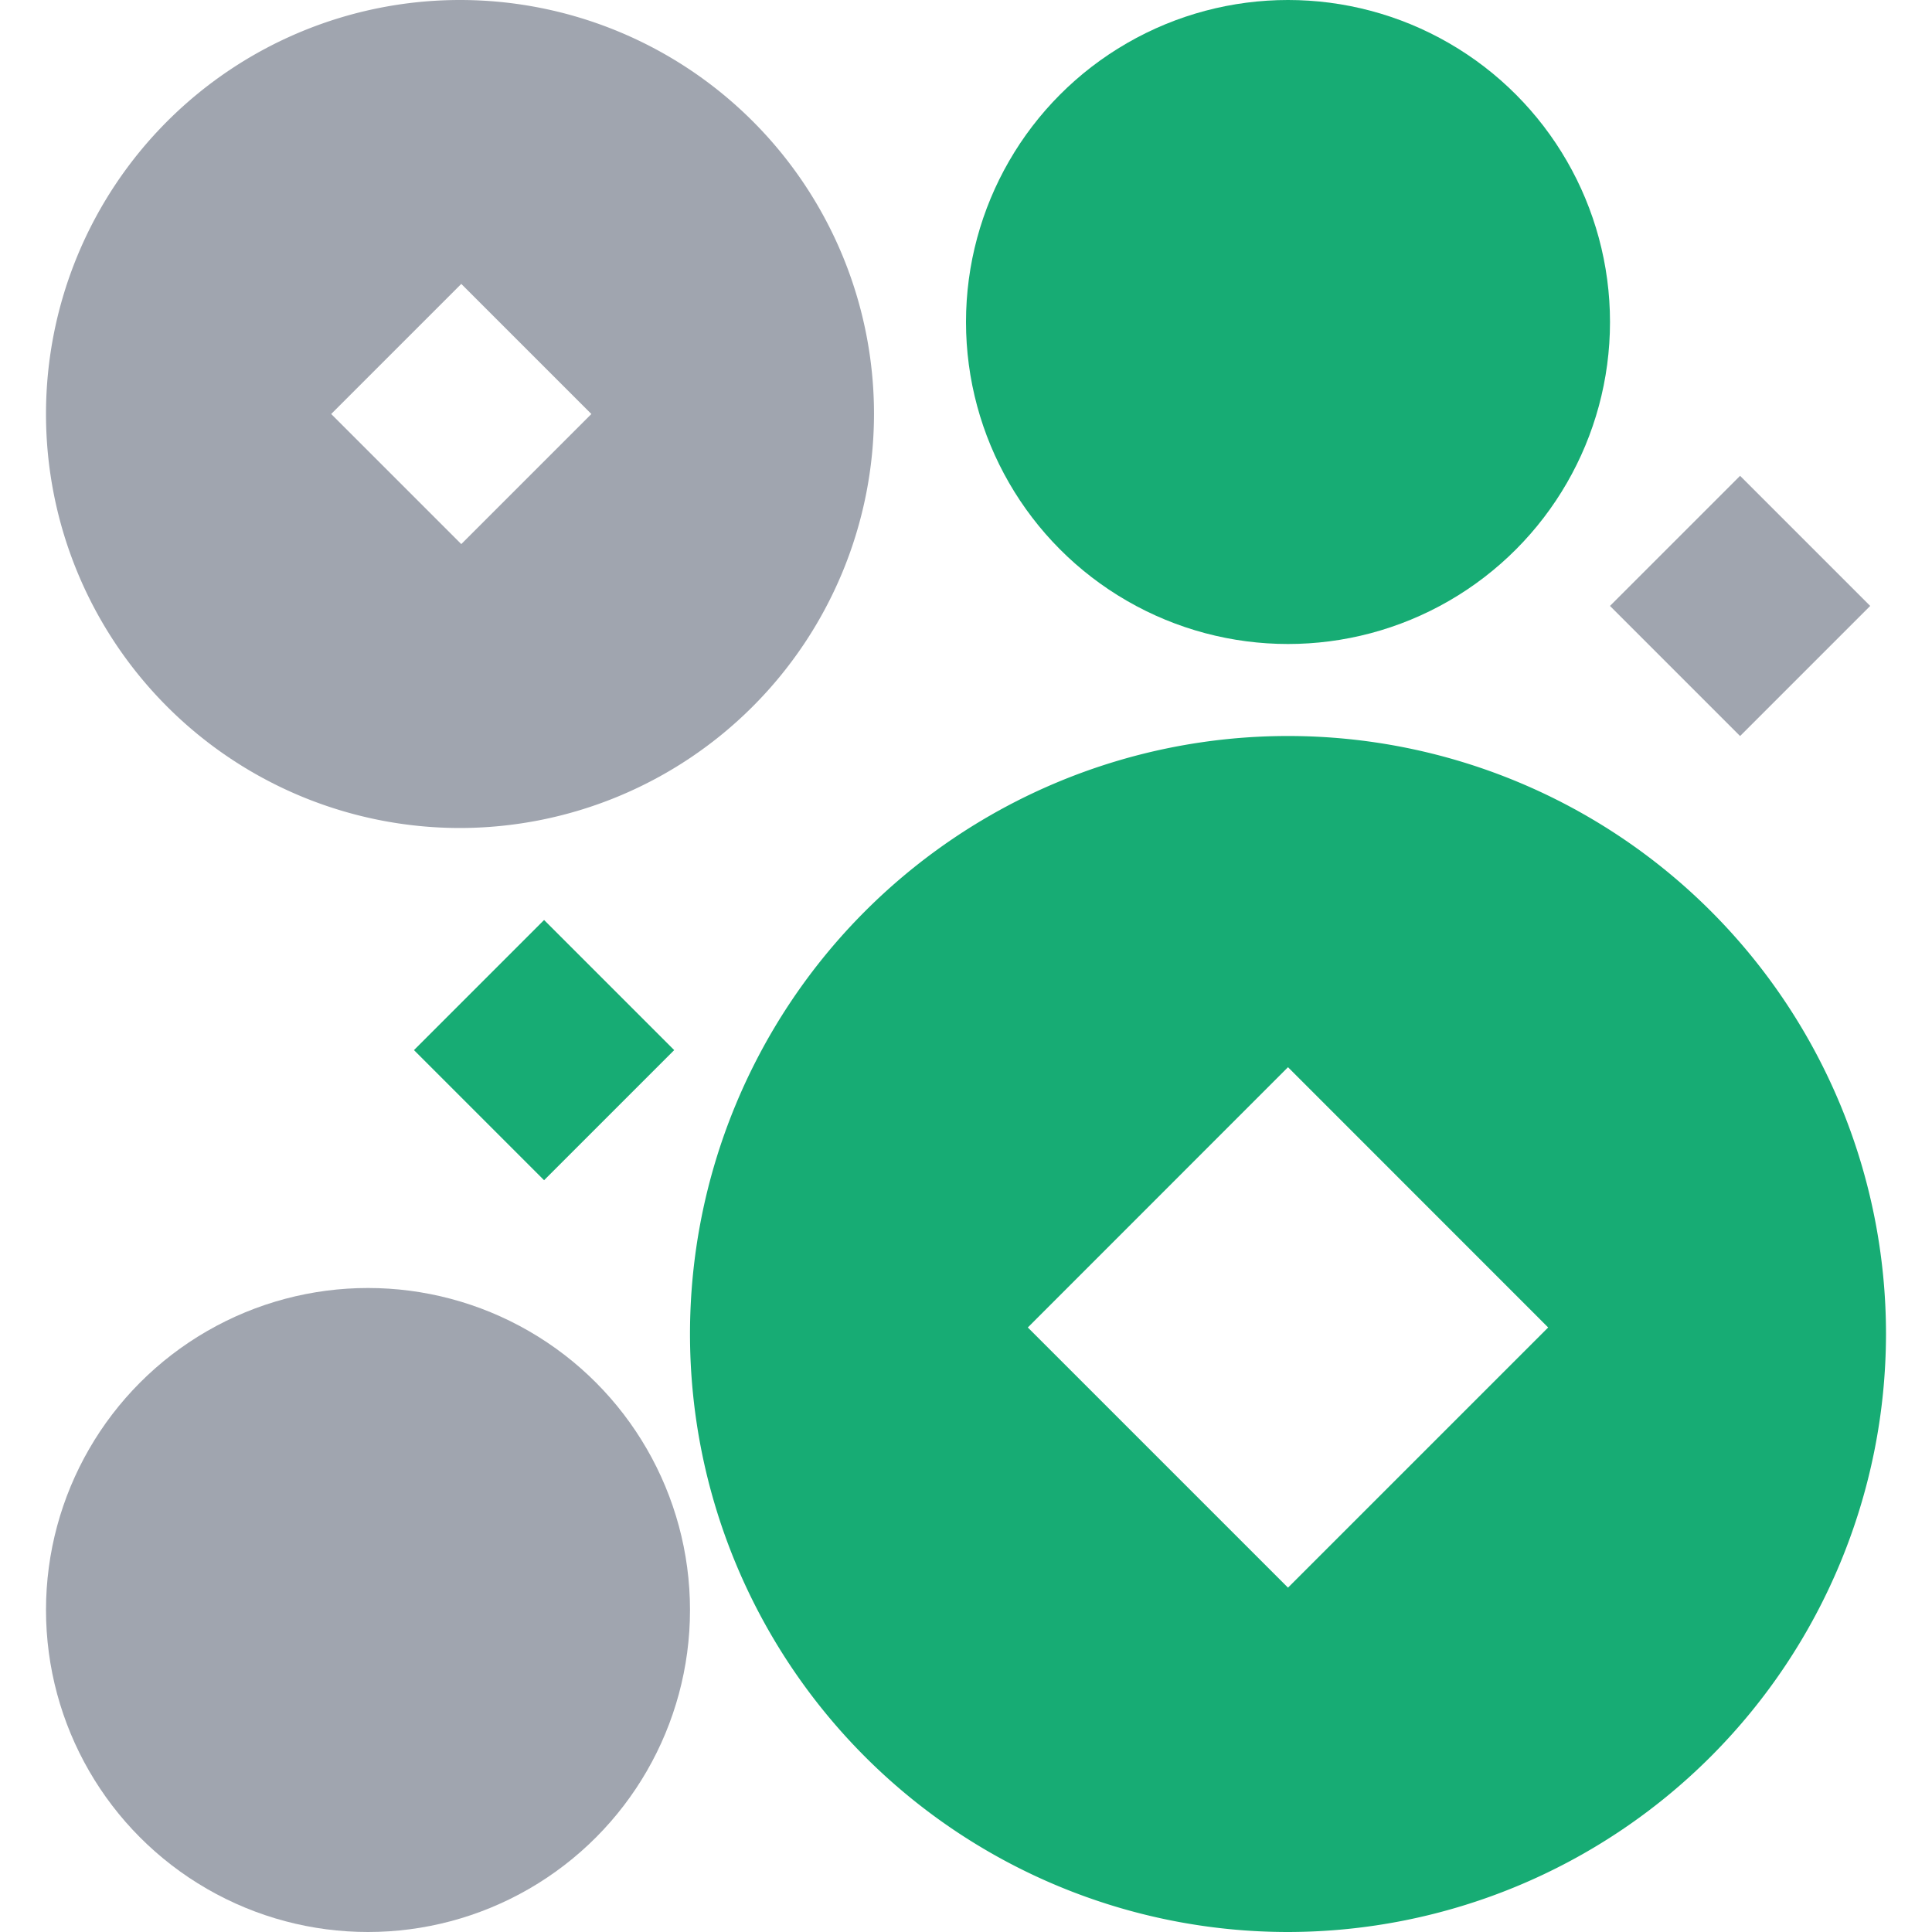 <svg xmlns="http://www.w3.org/2000/svg" xmlns:xlink="http://www.w3.org/1999/xlink" width="21" height="21" viewBox="0 0 21 21"><defs><style>.a{fill:#fff;stroke:#707070;}.b{clip-path:url(#a);}.c{fill:#17ac74;}.d{fill:#a0a5af;}</style><clipPath id="a"><rect class="a" width="21" height="21" transform="translate(44 306)"/></clipPath></defs><g class="b" transform="translate(-44 -306)"><g transform="translate(-1.5 -125)"><path class="c" d="M6.5,13A6.5,6.5,0,1,1,13,6.5,6.507,6.507,0,0,1,6.5,13Zm0-9.4h0L3.672,6.429,6.5,9.257,9.328,6.429,6.5,3.6Z" transform="translate(53 439)"/><path class="d" d="M4.5,9A4.5,4.5,0,1,1,9,4.5,4.505,4.505,0,0,1,4.5,9Zm.014-5.914h0L3.1,4.5,4.514,5.914,5.928,4.5,4.514,3.086Z" transform="translate(46 431)"/><circle class="c" cx="3.5" cy="3.5" r="3.5" transform="translate(56 431)"/><circle class="d" cx="3.5" cy="3.5" r="3.5" transform="translate(46 445)"/><rect class="c" width="2" height="2" transform="translate(51.414 441) rotate(45)"/><rect class="d" width="2" height="2" transform="translate(64.414 436.172) rotate(45)"/></g></g></svg>